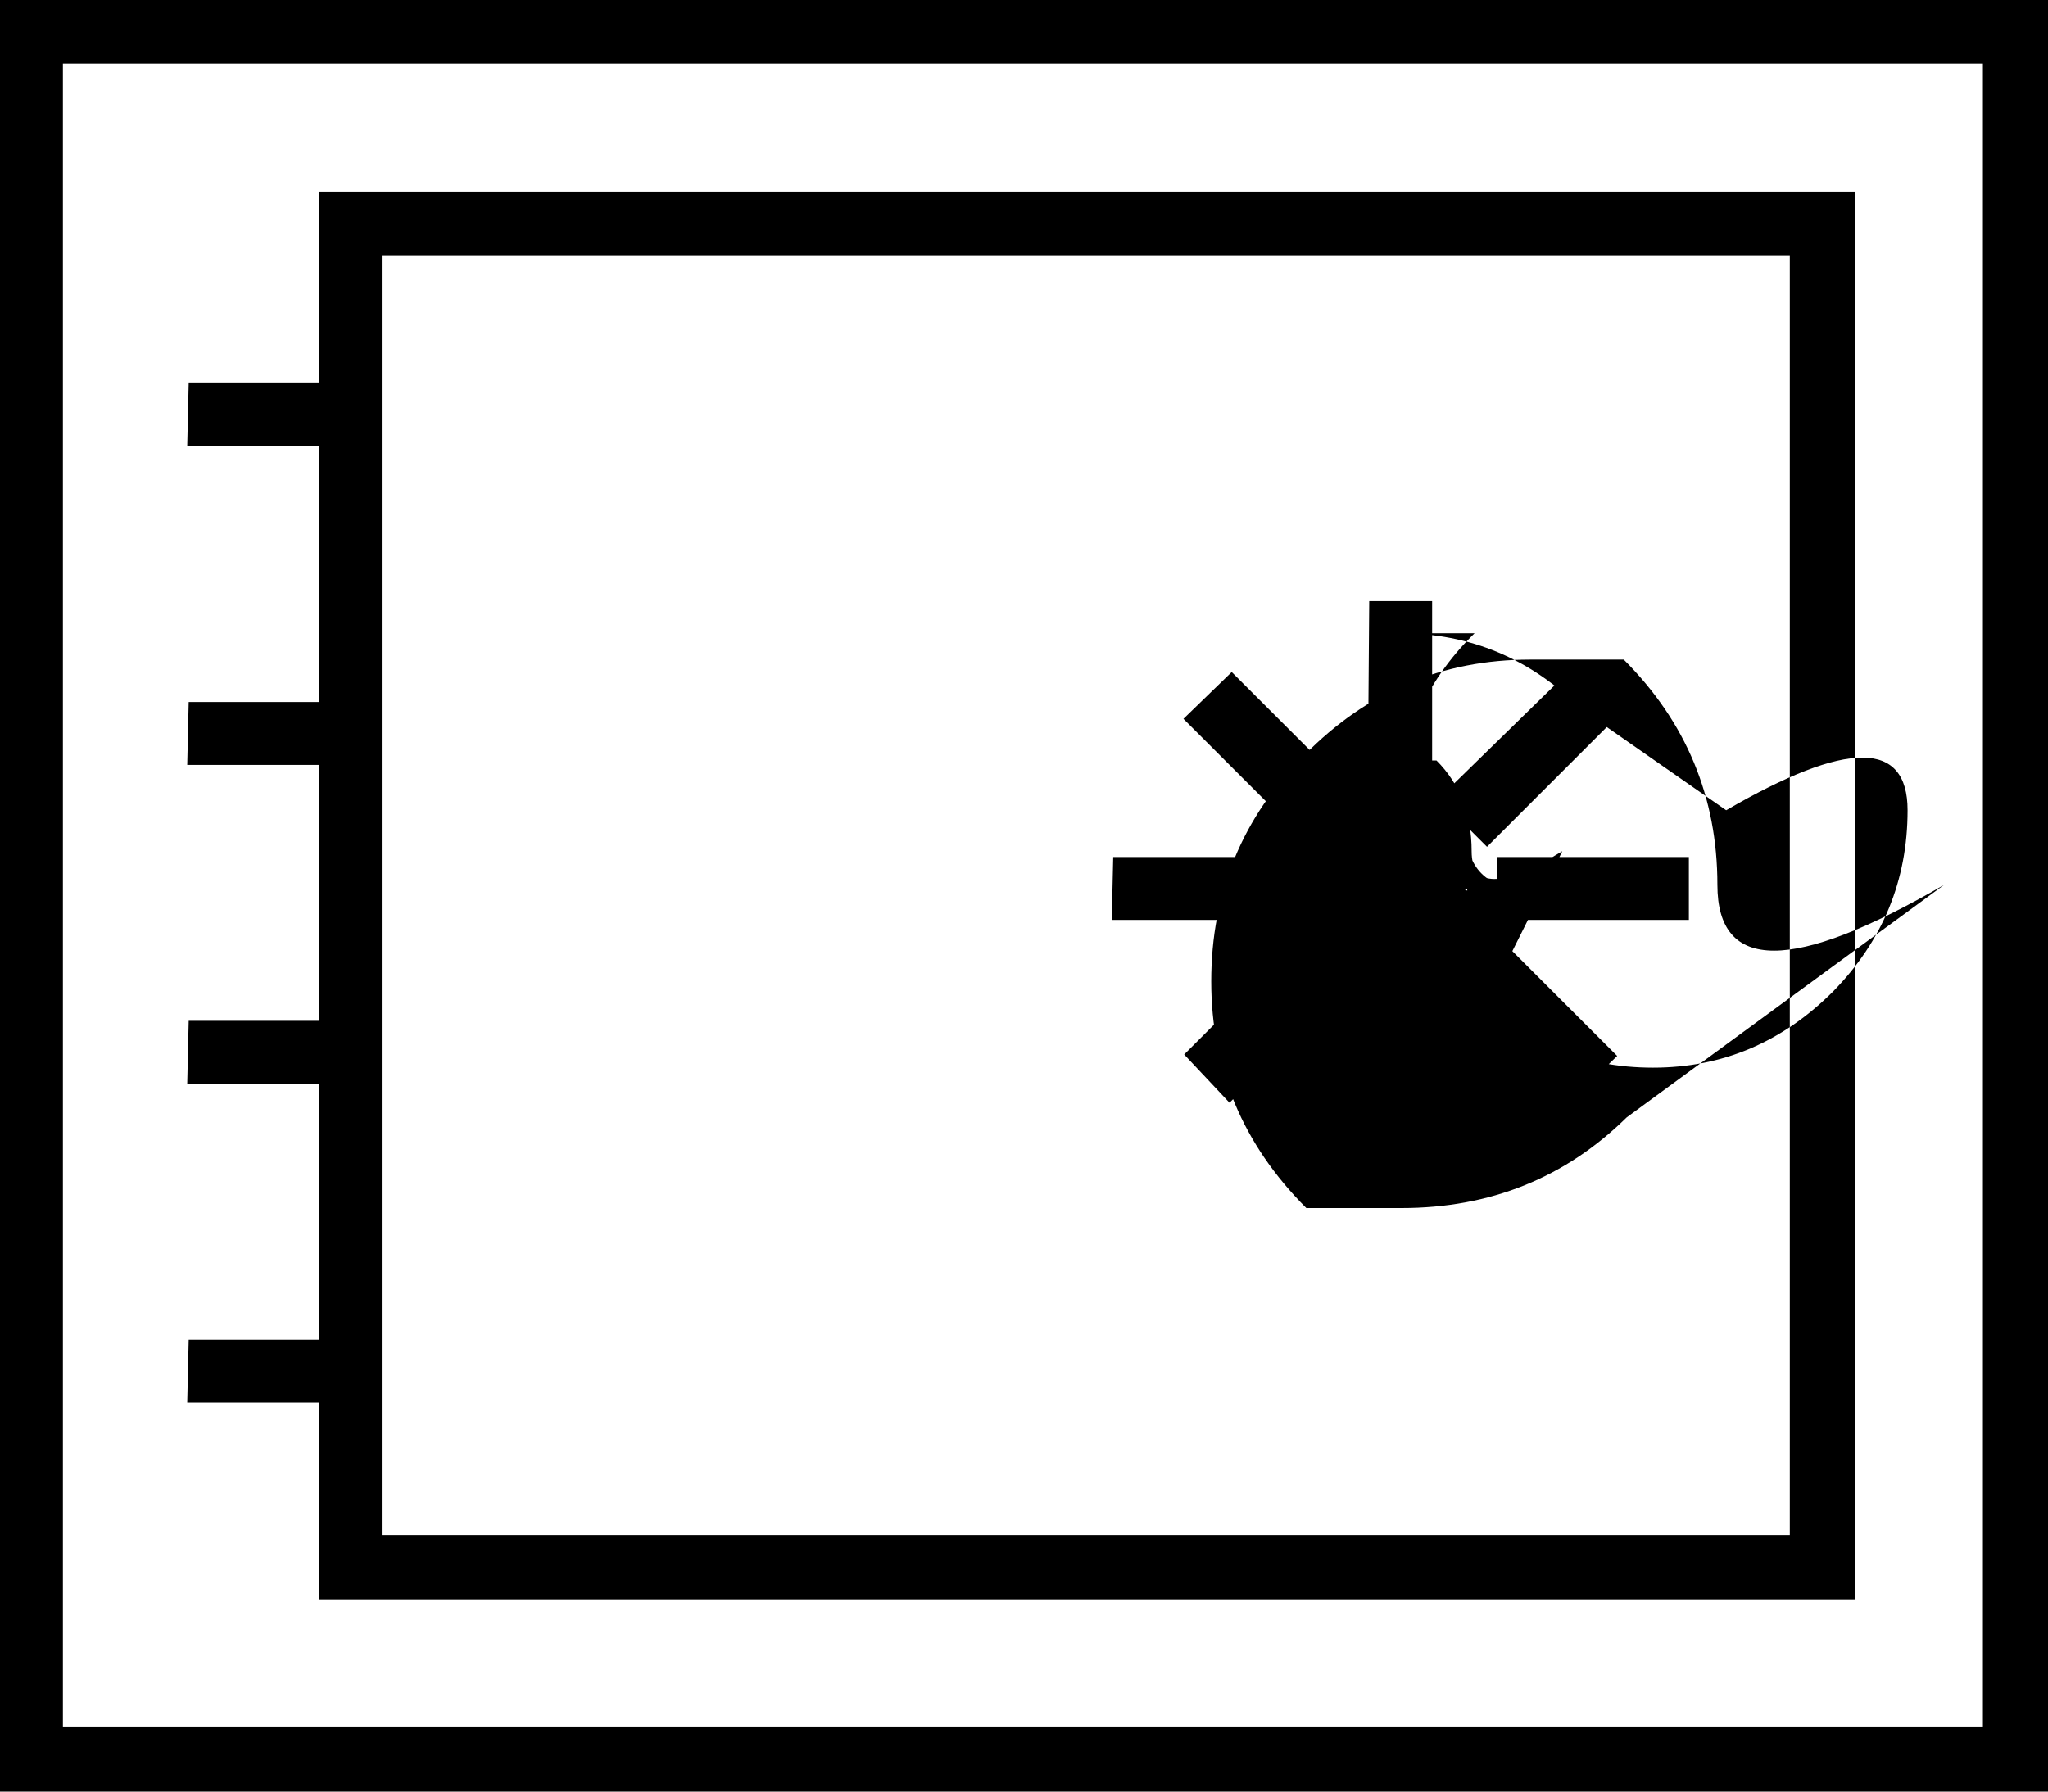 <svg viewBox="0 -25.375 14 12.25" xmlns="http://www.w3.org/2000/svg"><path d="M14-13.125H0v-12.25h14Zm-13.57-.44h13.125V-24.94H.43Zm12.25-.875H2.18v-9.625h10.5Zm-10.07-.44h9.625v-8.75H2.61Zm-1.32-7.875H2.6v.43H1.28Zm0 2.18H2.6v.43H1.28Zm0 2.18H2.6v.43H1.28Zm0 2.18H2.6v.43H1.28Zm8.94-2.44q-.25.24-.63.24 -.39 0-.63-.25 -.25-.25-.25-.63 0-.39.24-.63 .24-.25.62-.25t.24 2.73417e-303q.24.24.24.62t.62 2.72278e-303Zm-.2-.63q0-.44-.44-.44t.43 5.21502e-310q0 .43.43.43t-.44 2.72278e-303Zm1.09 1.55q-.63.62-1.54.62t-.65 2.72278e-303q-.65-.65-.65-1.55 0-.91.64-1.55 .64-.65 1.54-.65t.64 2.73417e-303q.64.64.64 1.54t1.55 2.73417e-303Zm-.31-2.79q-.52-.52-1.24-.52t.51 0q-.52.51-.52 1.23 0 .71.51 1.23 .51.51 1.23.51 .71 0 1.23-.52 .51-.52.51-1.24t-1.24 2.73417e-303Zm-3.2 1.01h1.31v.43H7.6Zm1.75-1.75h.43v1.31h-.44Zm.875 1.75h1.31v.43h-1.32Zm-.875.875h.43v1.31h-.44Zm.82-.39l.875.875 -.33.32 -.875-.875Zm.54-1.75l.32.32 -.875.875 -.33-.33Zm-2.3 0l.875.875 -.33.32 -.875-.875Zm.54 1.75l.32.32 -.875.875 -.31-.33Z"/></svg>
